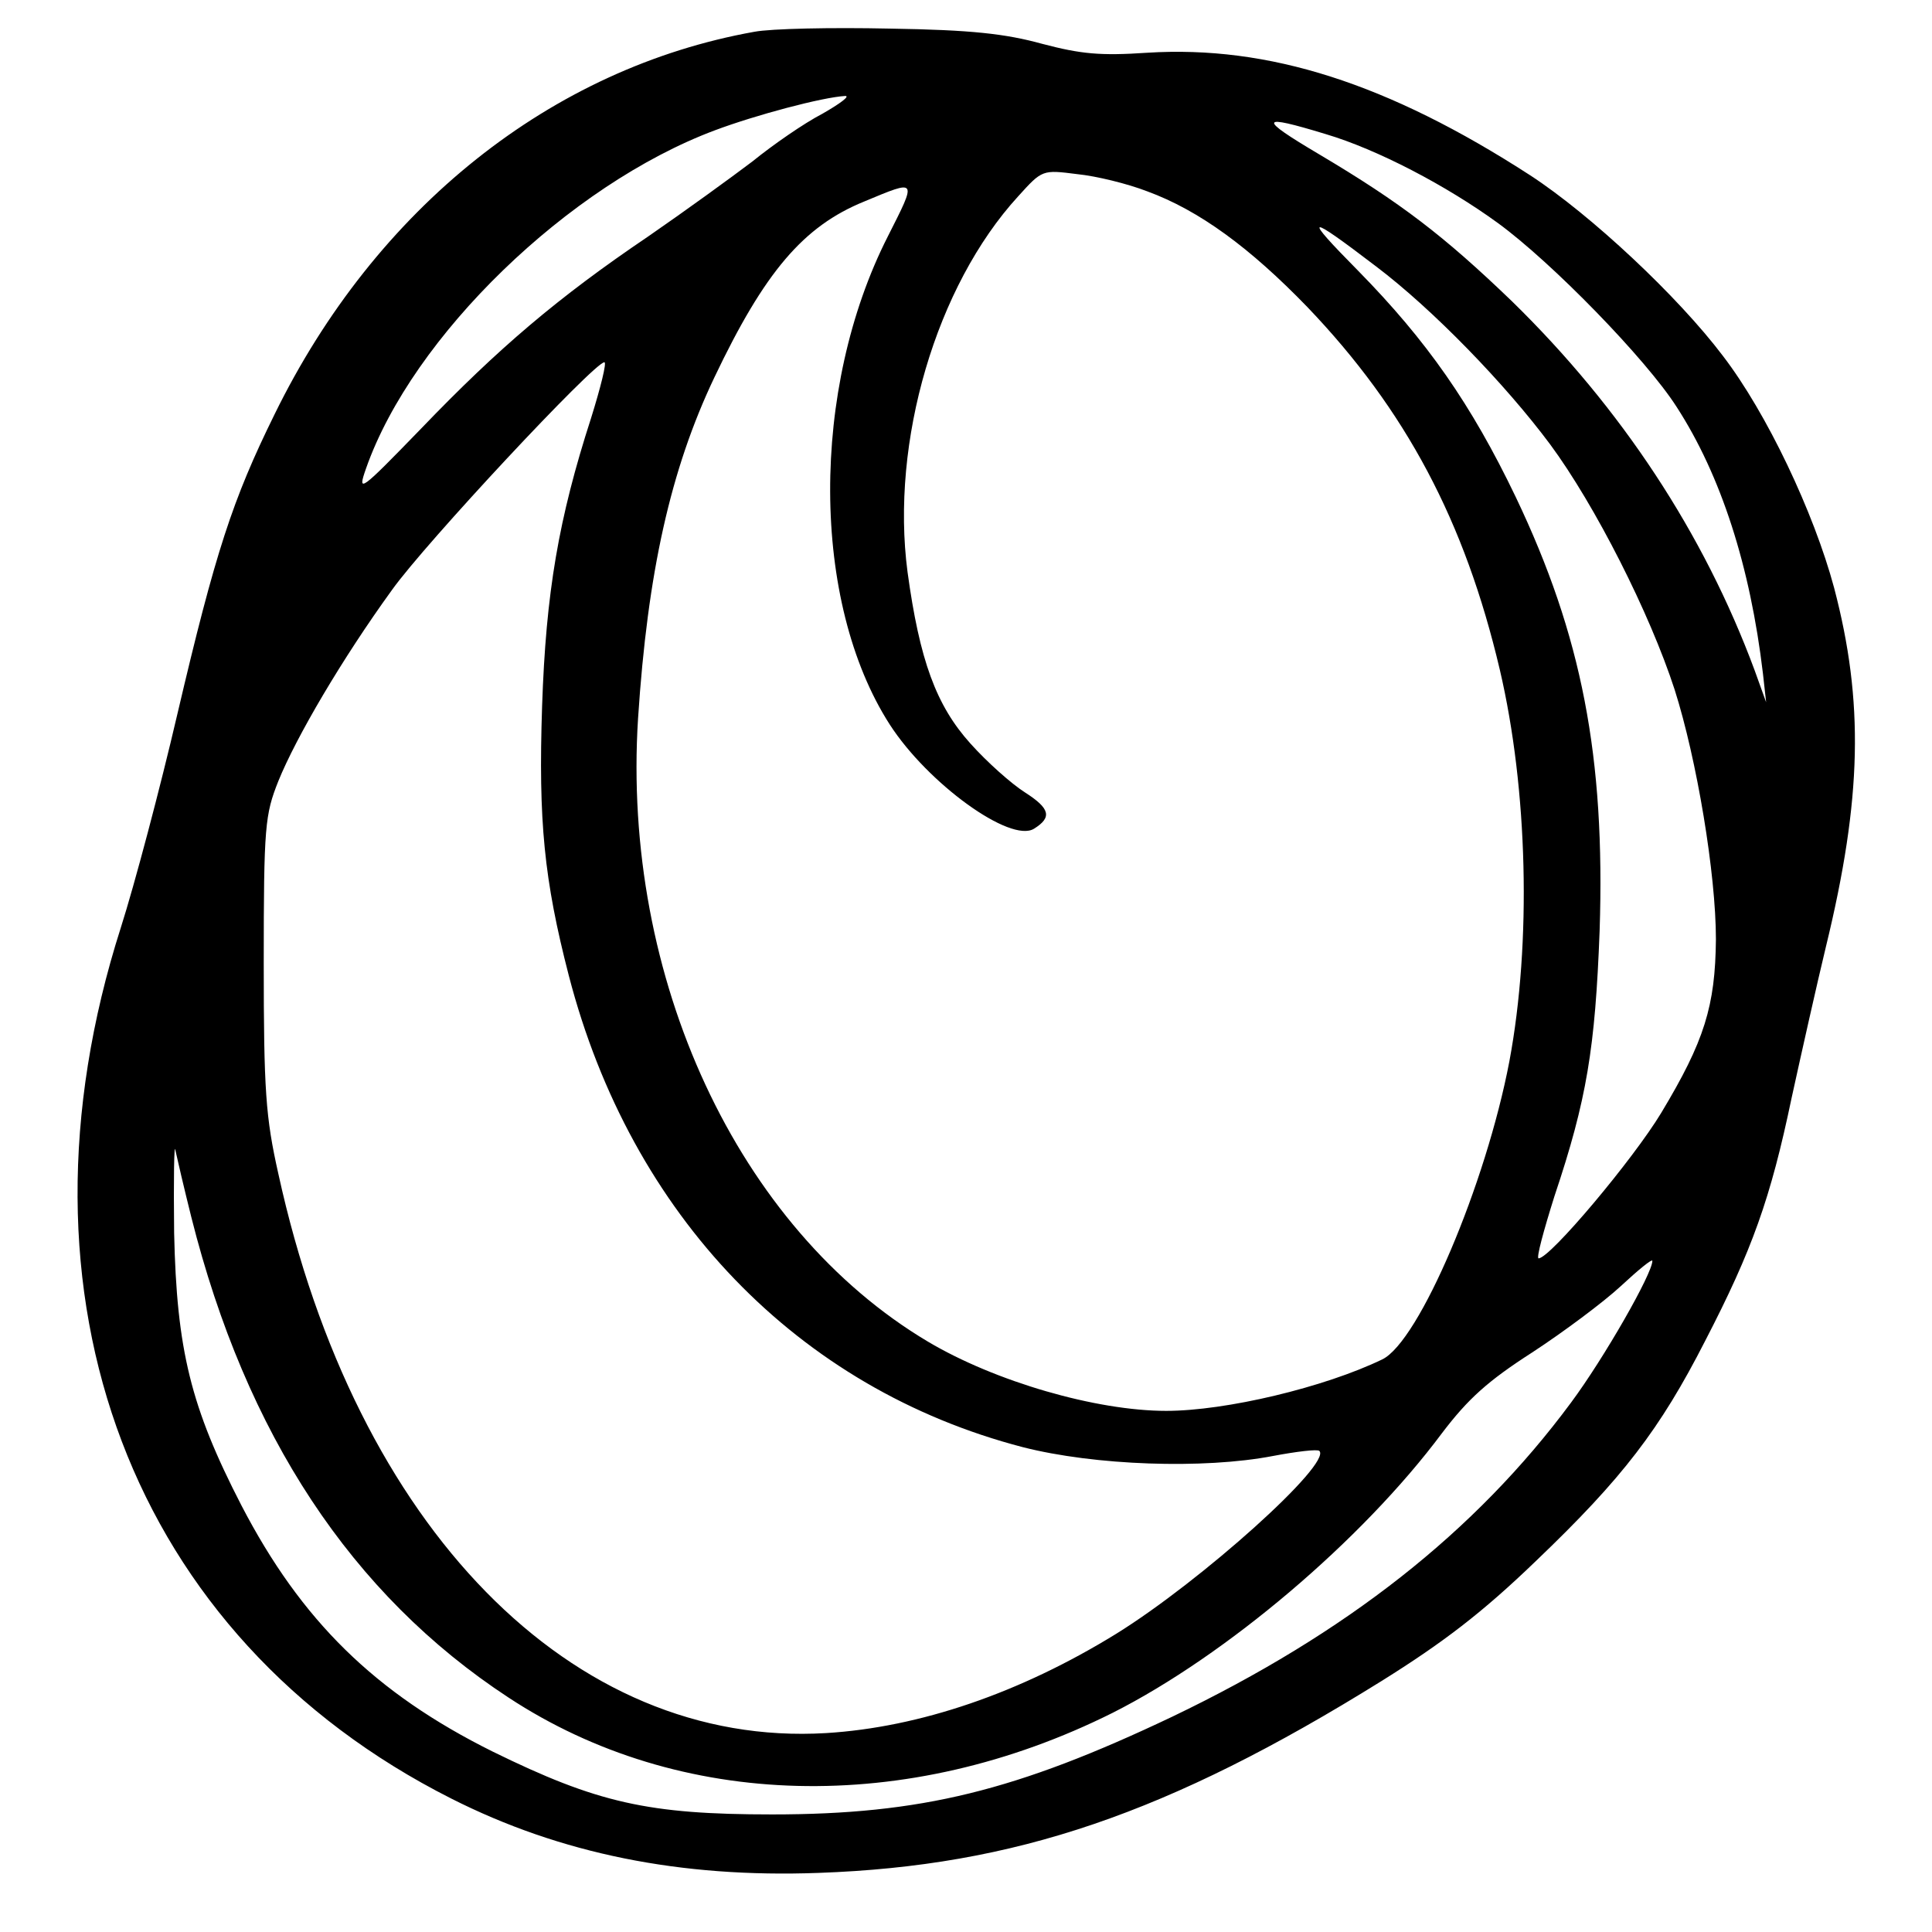 <svg version="1.0" xmlns="http://www.w3.org/2000/svg" width="405.333" height="405.333" viewBox="0 0 304 304"><path d="M118.7 5c-31.9 5.7-59.6 27.7-75.5 60.2-6.6 13.4-9.3 21.6-15.3 47.2-2.7 11.6-6.7 26.7-8.9 33.6-18.6 58.2 1.7 111.6 52 137 17.2 8.7 36.1 12.5 57.8 11.7 30.9-1.1 55-9.3 88.6-30.2 9.6-6 15.8-10.7 24.3-18.9 13.6-13 19.5-20.7 26.6-34.6 7.4-14.3 10.3-22.4 13.6-38.2 1.6-7.3 4-18 5.4-23.8 5.7-23.4 6-38.6 1.3-56.5C285.4 80.6 278 65 271.1 56c-7.1-9.4-20.8-22.2-30.3-28.4-22.4-14.5-41.2-20.5-60.3-19.3-7.4.5-10.4.2-16.5-1.4-5.8-1.6-11.2-2.2-24-2.4-9.1-.2-18.7 0-21.3.5zm10.7 12.9c-2.9 1.5-7.8 4.9-11 7.5-3.3 2.5-10.6 7.8-16.4 11.8-14.2 9.6-23.6 17.6-35.7 30.2-9.7 10-10.1 10.3-8.7 6.3 7.3-20.8 31.9-44.6 54.9-53.2 6.4-2.4 16.9-5.2 20.5-5.4.8 0-.8 1.2-3.6 2.8zm79.2 3.2c8.1 2.4 19 8.1 27.1 14 8.5 6.2 23.3 21.4 28.1 28.9 7 10.8 11.6 25.1 13.6 42l.5 4.5-1.8-5c-8-21.6-21-41.3-38.2-58.1-10.7-10.3-17.5-15.5-30.3-23.1-9.8-5.8-9.5-6.4 1-3.2zm-28.1 9c8.2 3 16.2 8.9 25.2 18.2 15.5 16.2 24.8 33.7 30.3 57.1 4.4 18.8 5 42.9 1.5 61.6-3.7 19.4-14.2 44.1-20 46.9-9.1 4.4-24.6 8.1-34 8.1-11 0-26.9-4.6-37.5-10.9-29.9-17.8-48.2-57.2-45.6-98.1 1.5-22.9 5.1-39.1 12-53.6 7.9-16.6 14-23.8 23.6-27.7 8.4-3.5 8.3-3.6 3.7 5.5-12.2 24-12.1 57.5.3 76.8 6 9.3 19 18.7 22.7 16.4 2.9-1.8 2.5-3.2-1.4-5.7-2.2-1.4-6-4.8-8.6-7.7-5.4-6-8-13.1-9.9-27-2.7-20.5 4.5-45 17.4-59.1 3.8-4.2 3.8-4.2 9.3-3.5 3 .3 7.9 1.5 11 2.7zm36 11.8c9 6.8 20.4 18.6 27.4 28 7.1 9.6 15.7 26.6 19.6 38.6 3.5 11 6.5 29 6.5 39.3-.1 10.5-1.8 16-8.6 27.3-4.4 7.3-17.5 22.9-19.3 22.9-.4 0 .8-4.4 2.5-9.8 5.1-15.2 6.4-23.3 7.1-41.7.9-27.4-2.8-46.5-13.2-68.3-7-14.6-14-24.6-24.8-35.6-8.8-8.9-8.2-9.1 2.8-.7zM93 65.8c-5.1 15.8-7.1 27.4-7.7 45.3-.6 18.1.3 27.3 4.2 42.4 9.8 37.8 36.1 65 71.4 74.2 11.3 2.9 28.5 3.5 39.4 1.4 3.7-.7 7-1.1 7.3-.8 2 2-18.6 20.5-32 28.8-15.1 9.3-30.9 14.7-45.6 15.6-40 2.4-74-32.3-86.2-88-2-8.9-2.3-13.1-2.3-33.2 0-21.6.2-23.3 2.3-28.6 2.8-6.9 10-19.2 17.9-30.1C66.9 85.5 93.5 57 95.1 57c.4 0-.6 4-2.1 8.8zM30.1 191.5c8.6 34.2 25.2 59.4 49.9 75.6 26.9 17.7 62.7 18.6 95.1 2.4 17.8-9 39.2-27.1 51.8-44 4.1-5.4 7.2-8.2 14.2-12.7 4.9-3.2 11.2-7.9 13.9-10.4 2.8-2.6 5-4.4 5-4 0 2-7.6 15.3-12.8 22.3-15.1 20.4-35.4 36.3-62.7 49.4-24.6 11.7-39.6 15.4-63 15.4-19.5 0-27.5-1.8-44-9.9C59 266.4 47.4 255 38 236.9c-8-15.5-10.2-24.5-10.6-42.9-.1-8.5 0-14.4.2-13 .3 1.4 1.4 6.1 2.5 10.5z"/></svg>
